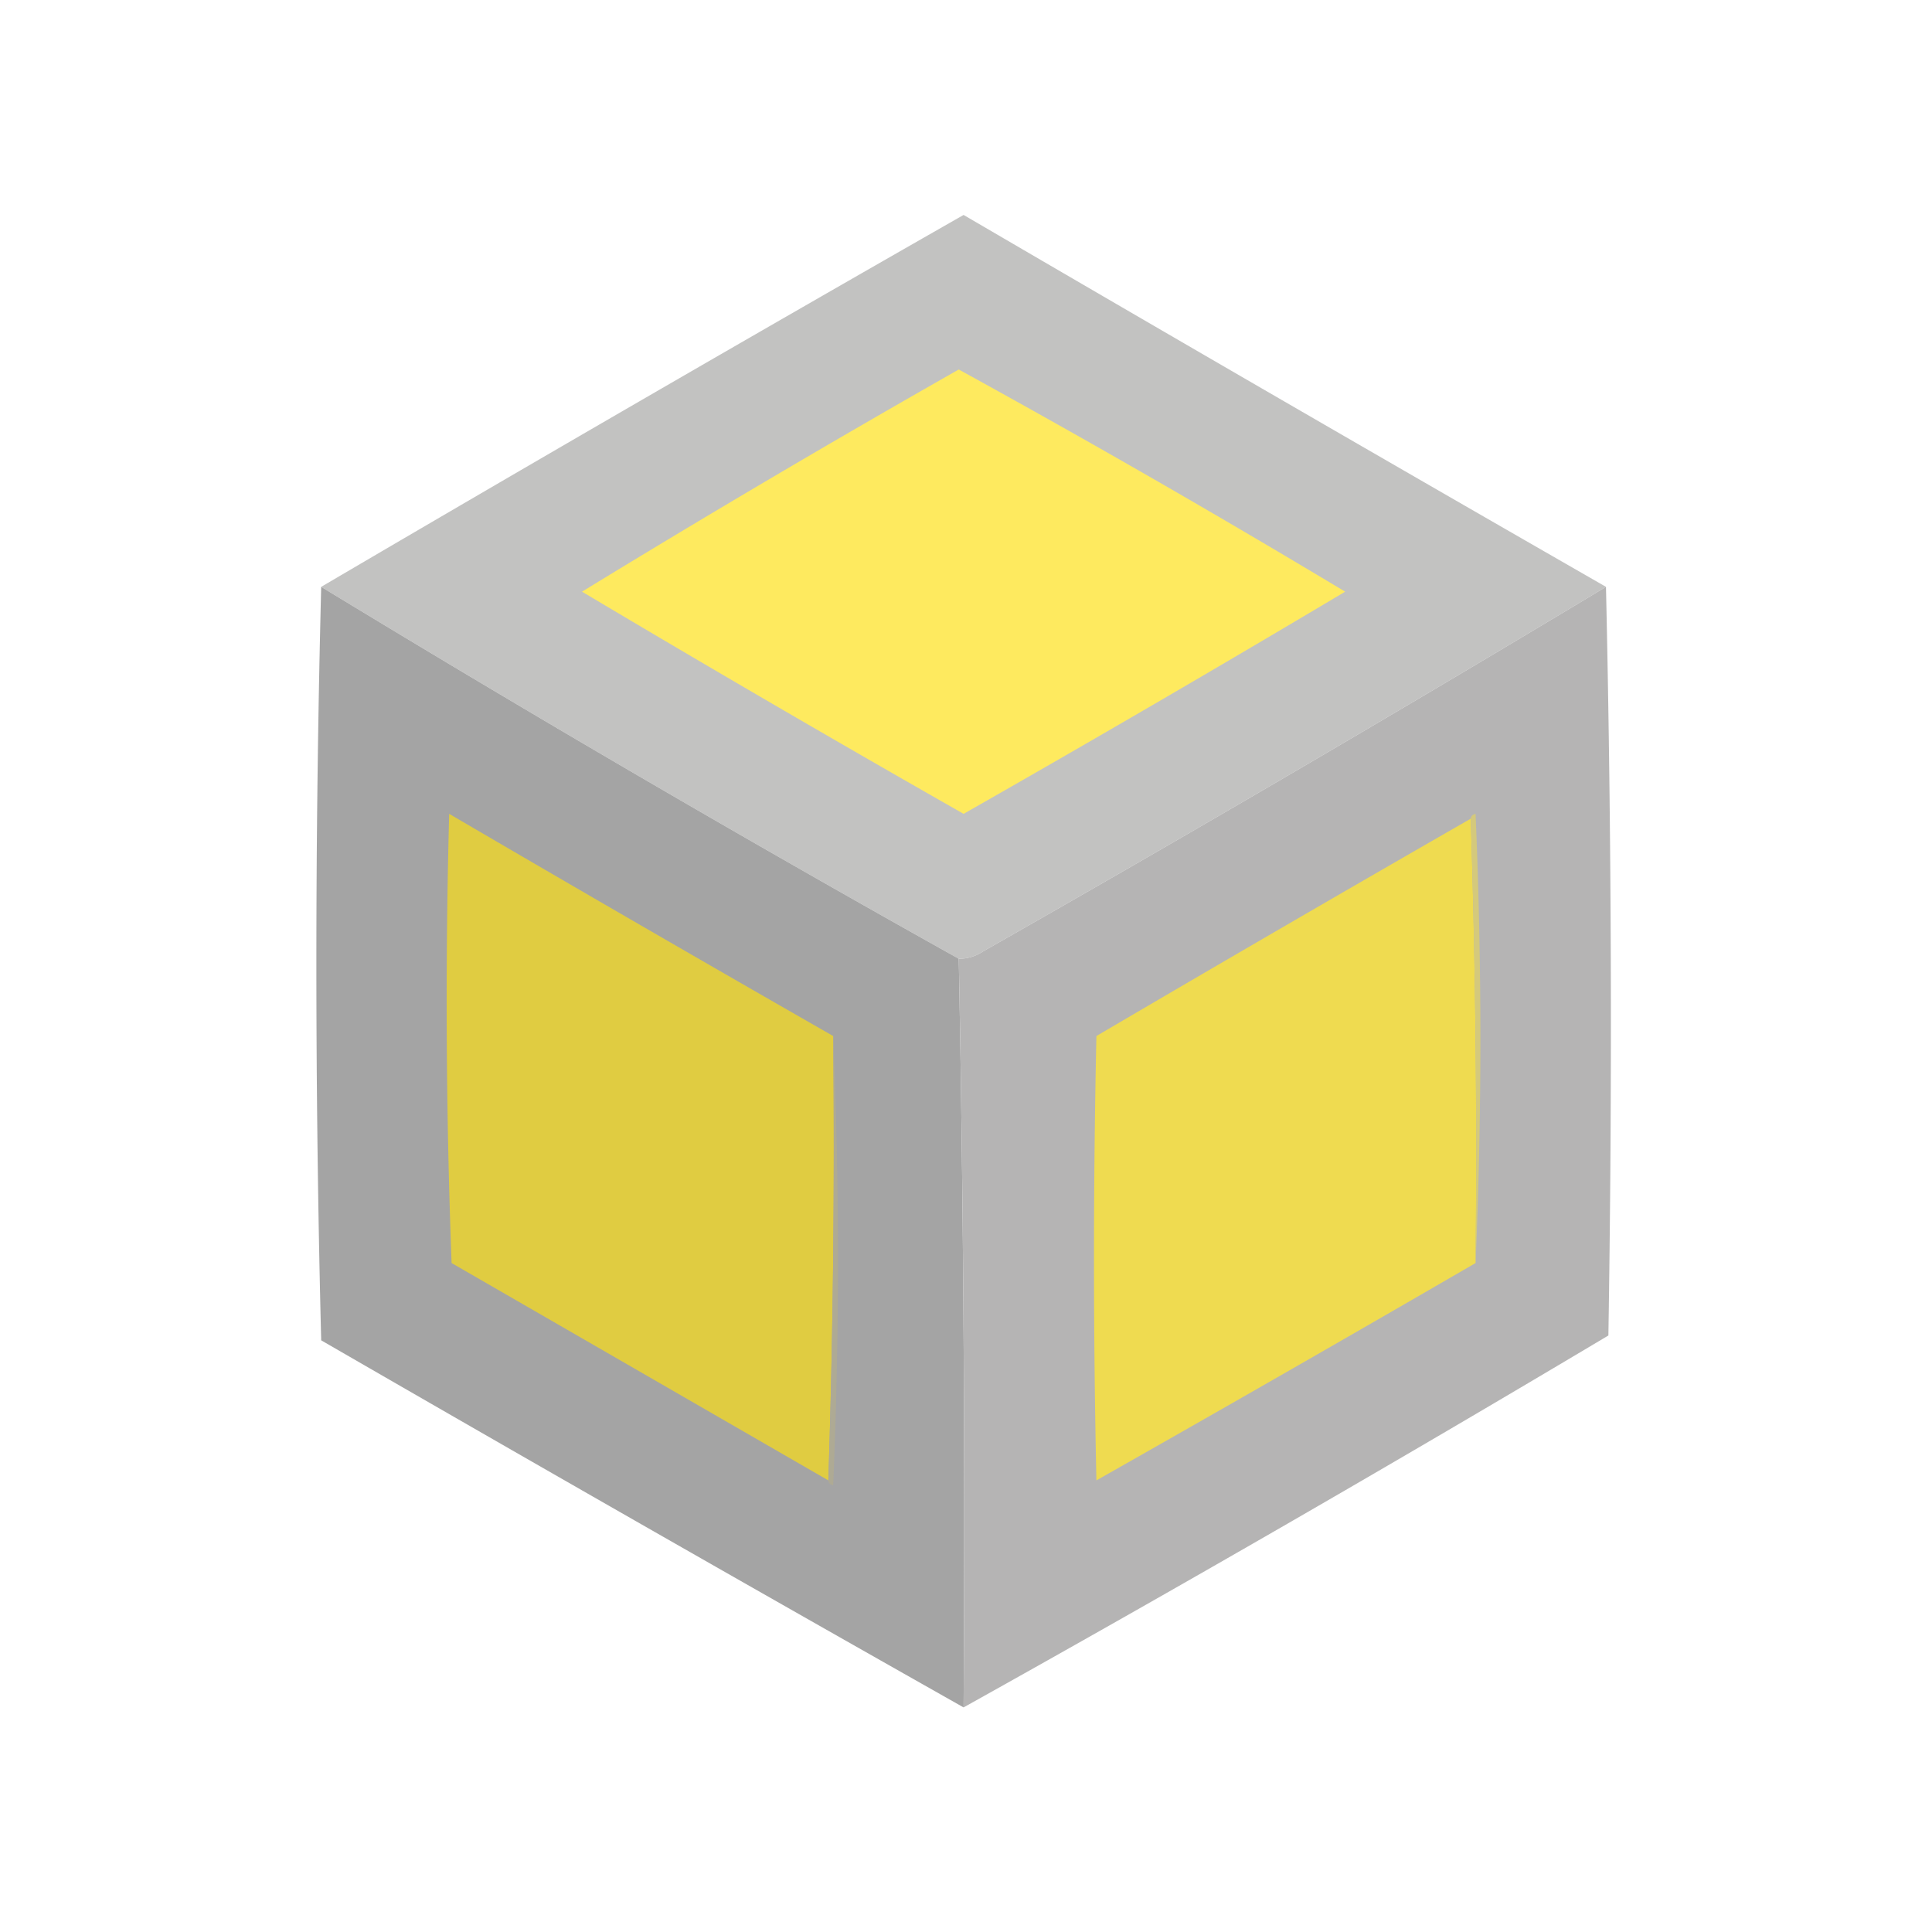 <svg xmlns="http://www.w3.org/2000/svg" style="shape-rendering:geometricPrecision;text-rendering:geometricPrecision;image-rendering:optimizeQuality;fill-rule:evenodd;clip-rule:evenodd" viewBox="0 0 400 400">
  <path fill="#c2c2c1" d="M332.5 121.5a6098.948 6098.948 0 0 1-129 75.5c-1.525 1.009-3.192 1.509-5 1.5a4112.896 4112.896 0 0 1-132-77c44.11-25.894 88.443-51.56 133-77a19940.131 19940.131 0 0 0 133 77Z" style="opacity:.993"/>
  <path fill="#feea5f" d="M198.5 76.5a2390.484 2390.484 0 0 1 80 46 4631.658 4631.658 0 0 1-79 46 4631.658 4631.658 0 0 1-79-46 2788.105 2788.105 0 0 1 78-46Z" style="opacity:1"/>
  <path fill="#a4a4a4" d="M66.5 121.5a4112.896 4112.896 0 0 0 132 77 6045.002 6045.002 0 0 1 1 155 15952.253 15952.253 0 0 1-133-76 3047.367 3047.367 0 0 1 0-156Z" style="opacity:.99"/>
  <path fill="#b4b3b3" d="M332.5 121.5a4008.427 4008.427 0 0 1 .5 155 5319.073 5319.073 0 0 1-133.5 77 6045.002 6045.002 0 0 0-1-155c1.808.009 3.475-.491 5-1.5a6098.948 6098.948 0 0 0 129-75.5Z" style="opacity:.987"/>
  <path fill="#efdb50" d="M304.5 169.5a2117.57 2117.57 0 0 1 1 92 8861.953 8861.953 0 0 1-78.5 45 2115.193 2115.193 0 0 1 0-92 9123.949 9123.949 0 0 1 77.5-45Z" style="opacity:1"/>
  <path fill="#d4c97c" d="M304.5 169.5c.06-.543.393-.876 1-1 1.33 31.164 1.33 62.164 0 93a2117.57 2117.57 0 0 0-1-92Z" style="opacity:1"/>
  <path fill="#e0cc41" d="M172.5 214.5a2117.57 2117.57 0 0 1-1 92 436209.776 436209.776 0 0 0-78-45 1442.043 1442.043 0 0 1-.5-93 9598.24 9598.24 0 0 0 79.5 46Z" style="opacity:1"/>
  <path fill="#aeaa94" d="M172.5 214.5c1.33 30.836 1.33 61.836 0 93-.607-.124-.94-.457-1-1a2117.57 2117.57 0 0 0 1-92Z" style="opacity:1"/>
</svg>
